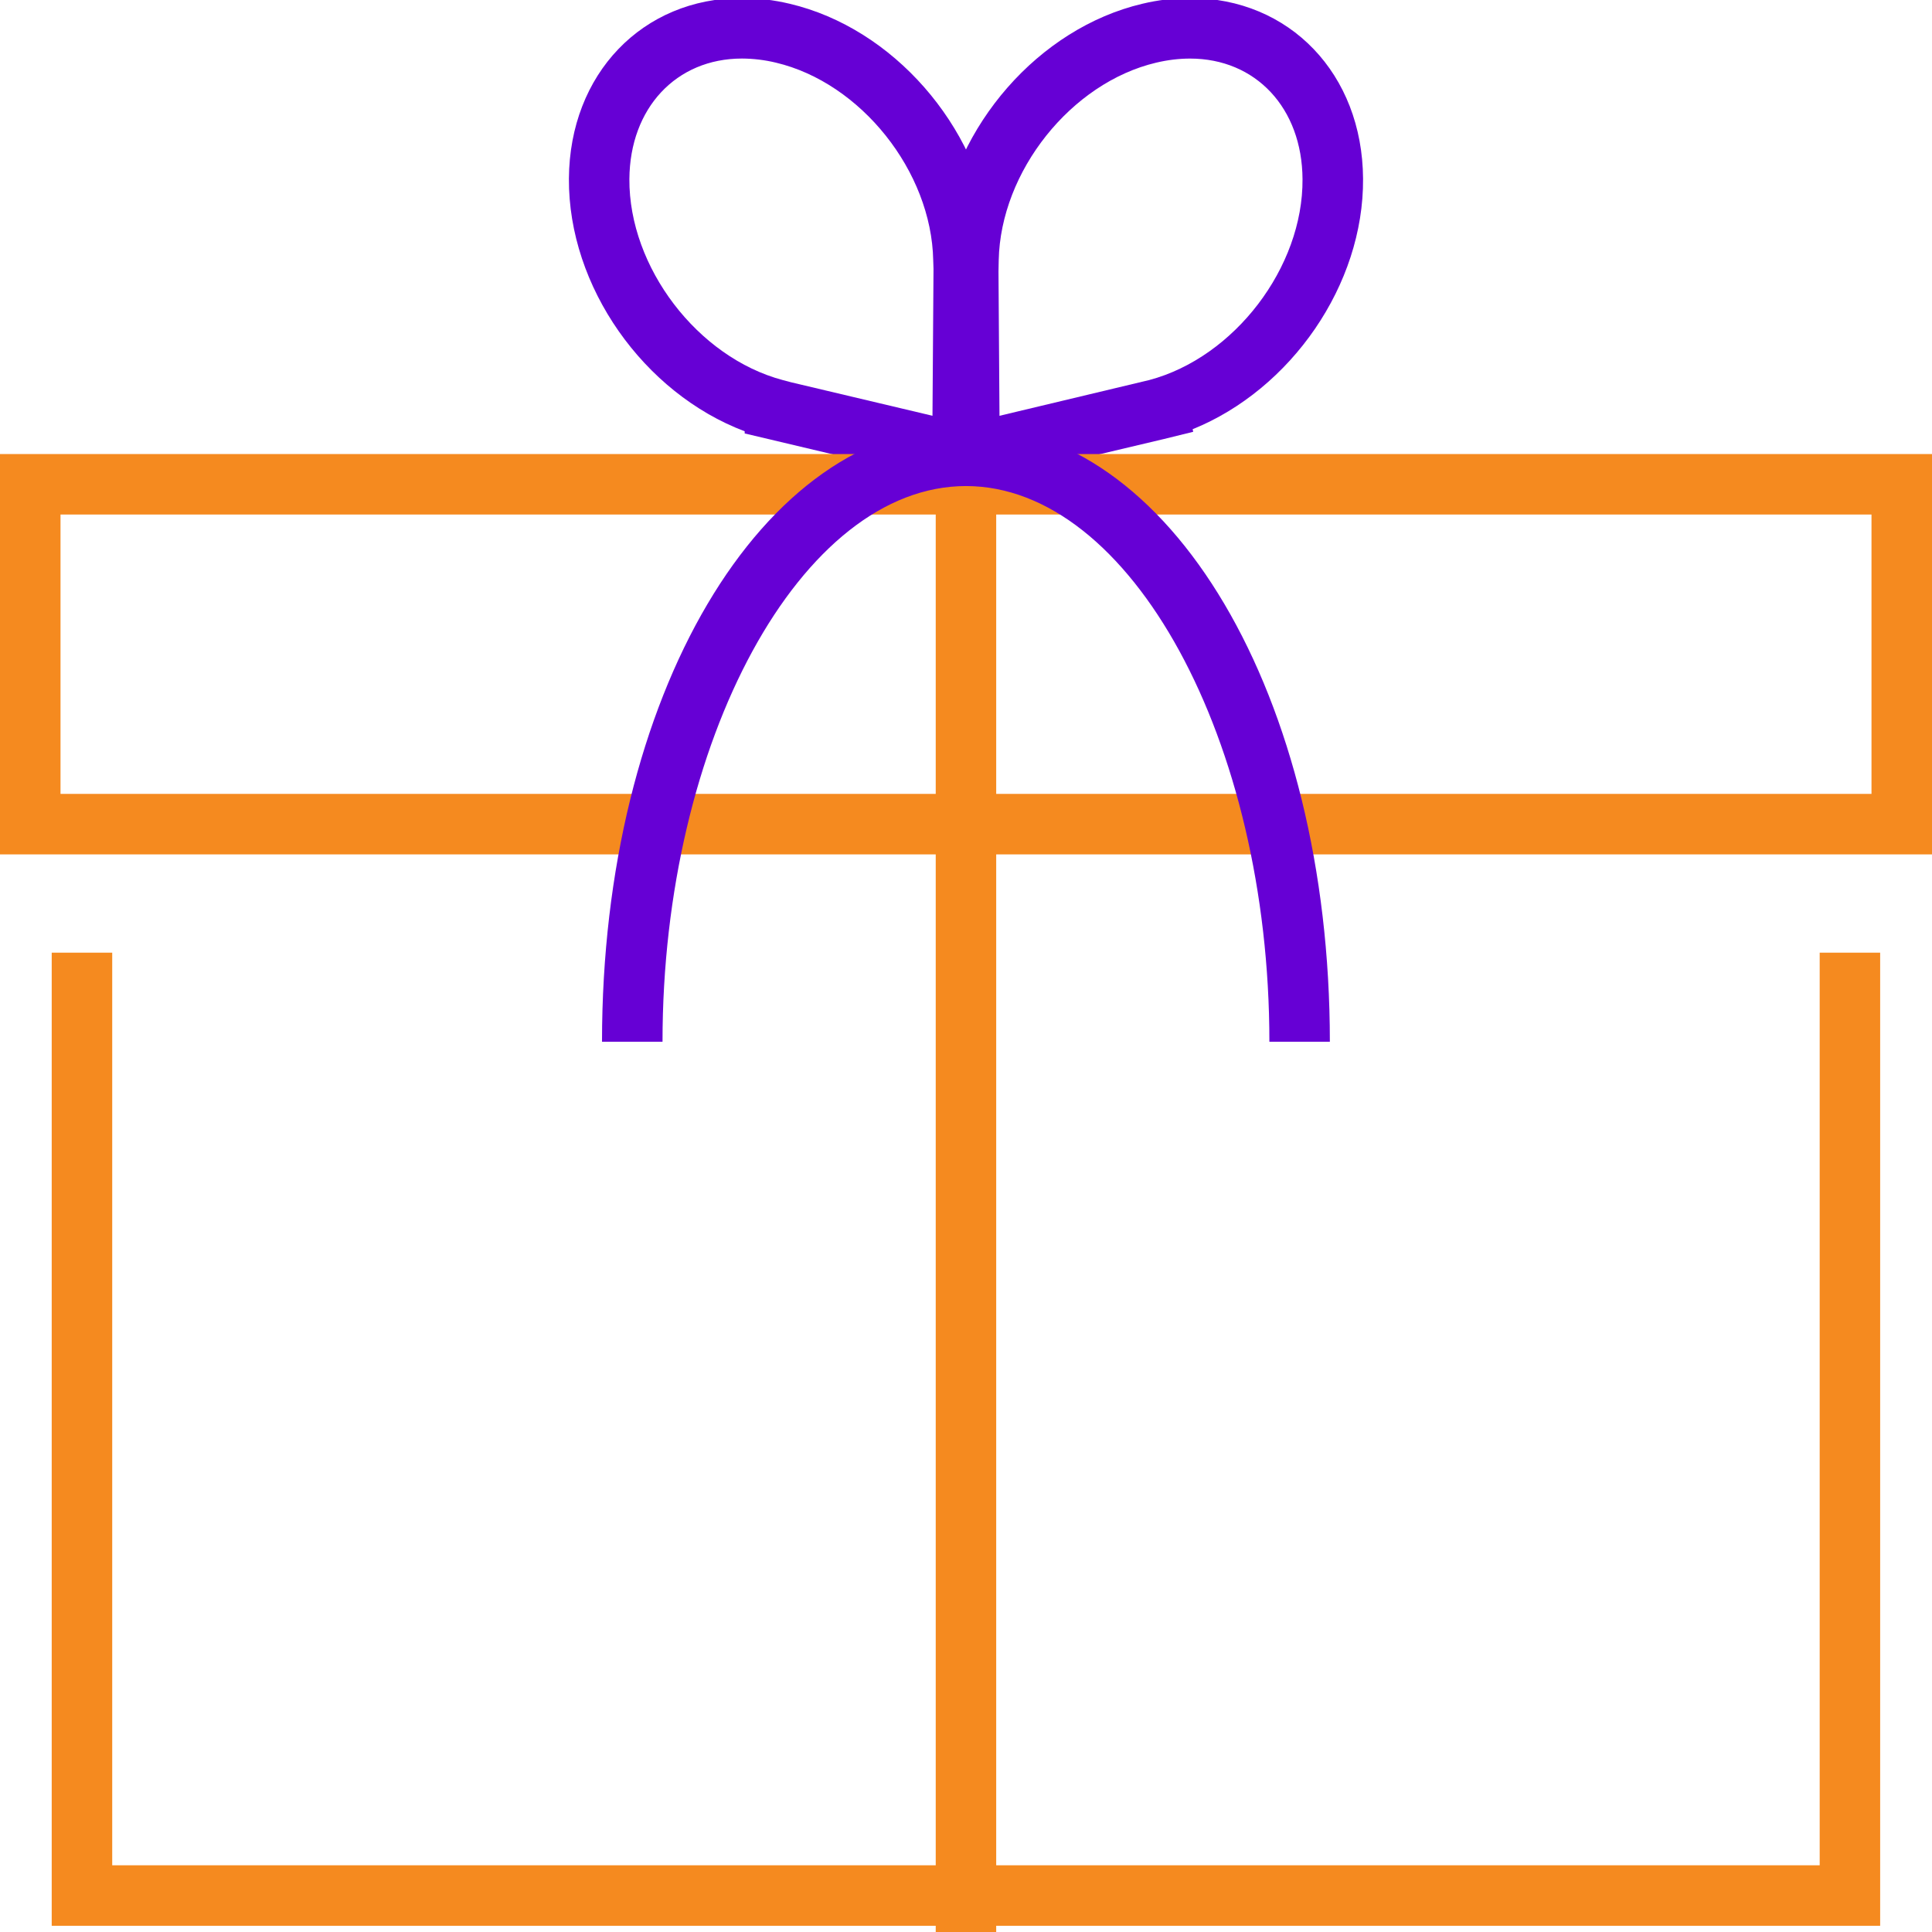 <svg width="60" height="60" viewBox="0 0 60 60" fill="none" xmlns="http://www.w3.org/2000/svg">
<g clip-path="url(#clip0_3613_311111)">
<path d="M29.178 15.284L29.122 7.249L29.198 7.238C29.63 3.916 32.254 0.877 35.475 0.117C35.961 0 36.459 -0.059 36.959 -0.061C40.051 -0.061 42.311 2.298 42.331 5.549C42.356 8.843 40.091 12.094 37.038 13.33L37.056 13.41L36.151 13.633L29.178 15.284ZM31.009 8.434L31.04 12.913L35.69 11.803C38.337 11.099 40.472 8.299 40.451 5.562C40.438 3.358 39.001 1.819 36.958 1.819C36.617 1.819 36.264 1.861 35.907 1.946C33.265 2.569 31.072 5.322 31.016 8.084L31.009 8.434Z" fill="#6600D5"/>
<path d="M30.821 15.284L23.127 13.461V13.394C19.994 12.211 17.647 8.904 17.668 5.548C17.689 2.298 19.95 -0.061 23.043 -0.061C23.529 -0.061 24.028 -0.001 24.526 0.117C27.742 0.876 30.363 3.909 30.799 7.225L30.867 7.234L30.872 8.072L30.821 15.284ZM24.568 11.872L28.959 12.912L28.991 8.352L28.982 8.083C28.928 5.322 26.735 2.569 24.094 1.945C23.75 1.862 23.397 1.82 23.043 1.818C20.999 1.818 19.561 3.357 19.546 5.561C19.529 8.299 21.666 11.099 24.308 11.803L24.568 11.872Z" fill="#6600D5"/>
<path d="M60 26.534H0V14.101H60V26.534ZM1.879 24.655H58.121V15.979H1.879V24.655ZM58.39 59.807H1.606V29.586H3.485V57.928H56.512V29.586H58.39V59.807Z" fill="#F58A1F"/>
<path d="M29.06 14.741H30.938V60.061H29.06V14.741Z" fill="#F58A1F"/>
<path d="M41.3 32.352H39.422C39.422 22.998 35.107 15.095 29.999 15.095C24.891 15.095 20.575 22.998 20.575 32.352H18.696C18.696 21.621 23.661 13.216 29.998 13.216C36.336 13.215 41.3 21.621 41.3 32.352Z" fill="#6600D5"/>
</g>
<defs>
<clipPath id="clip0_3613_311111">
<rect width="60" height="60" fill="white"/>
</clipPath>
</defs>
</svg>
